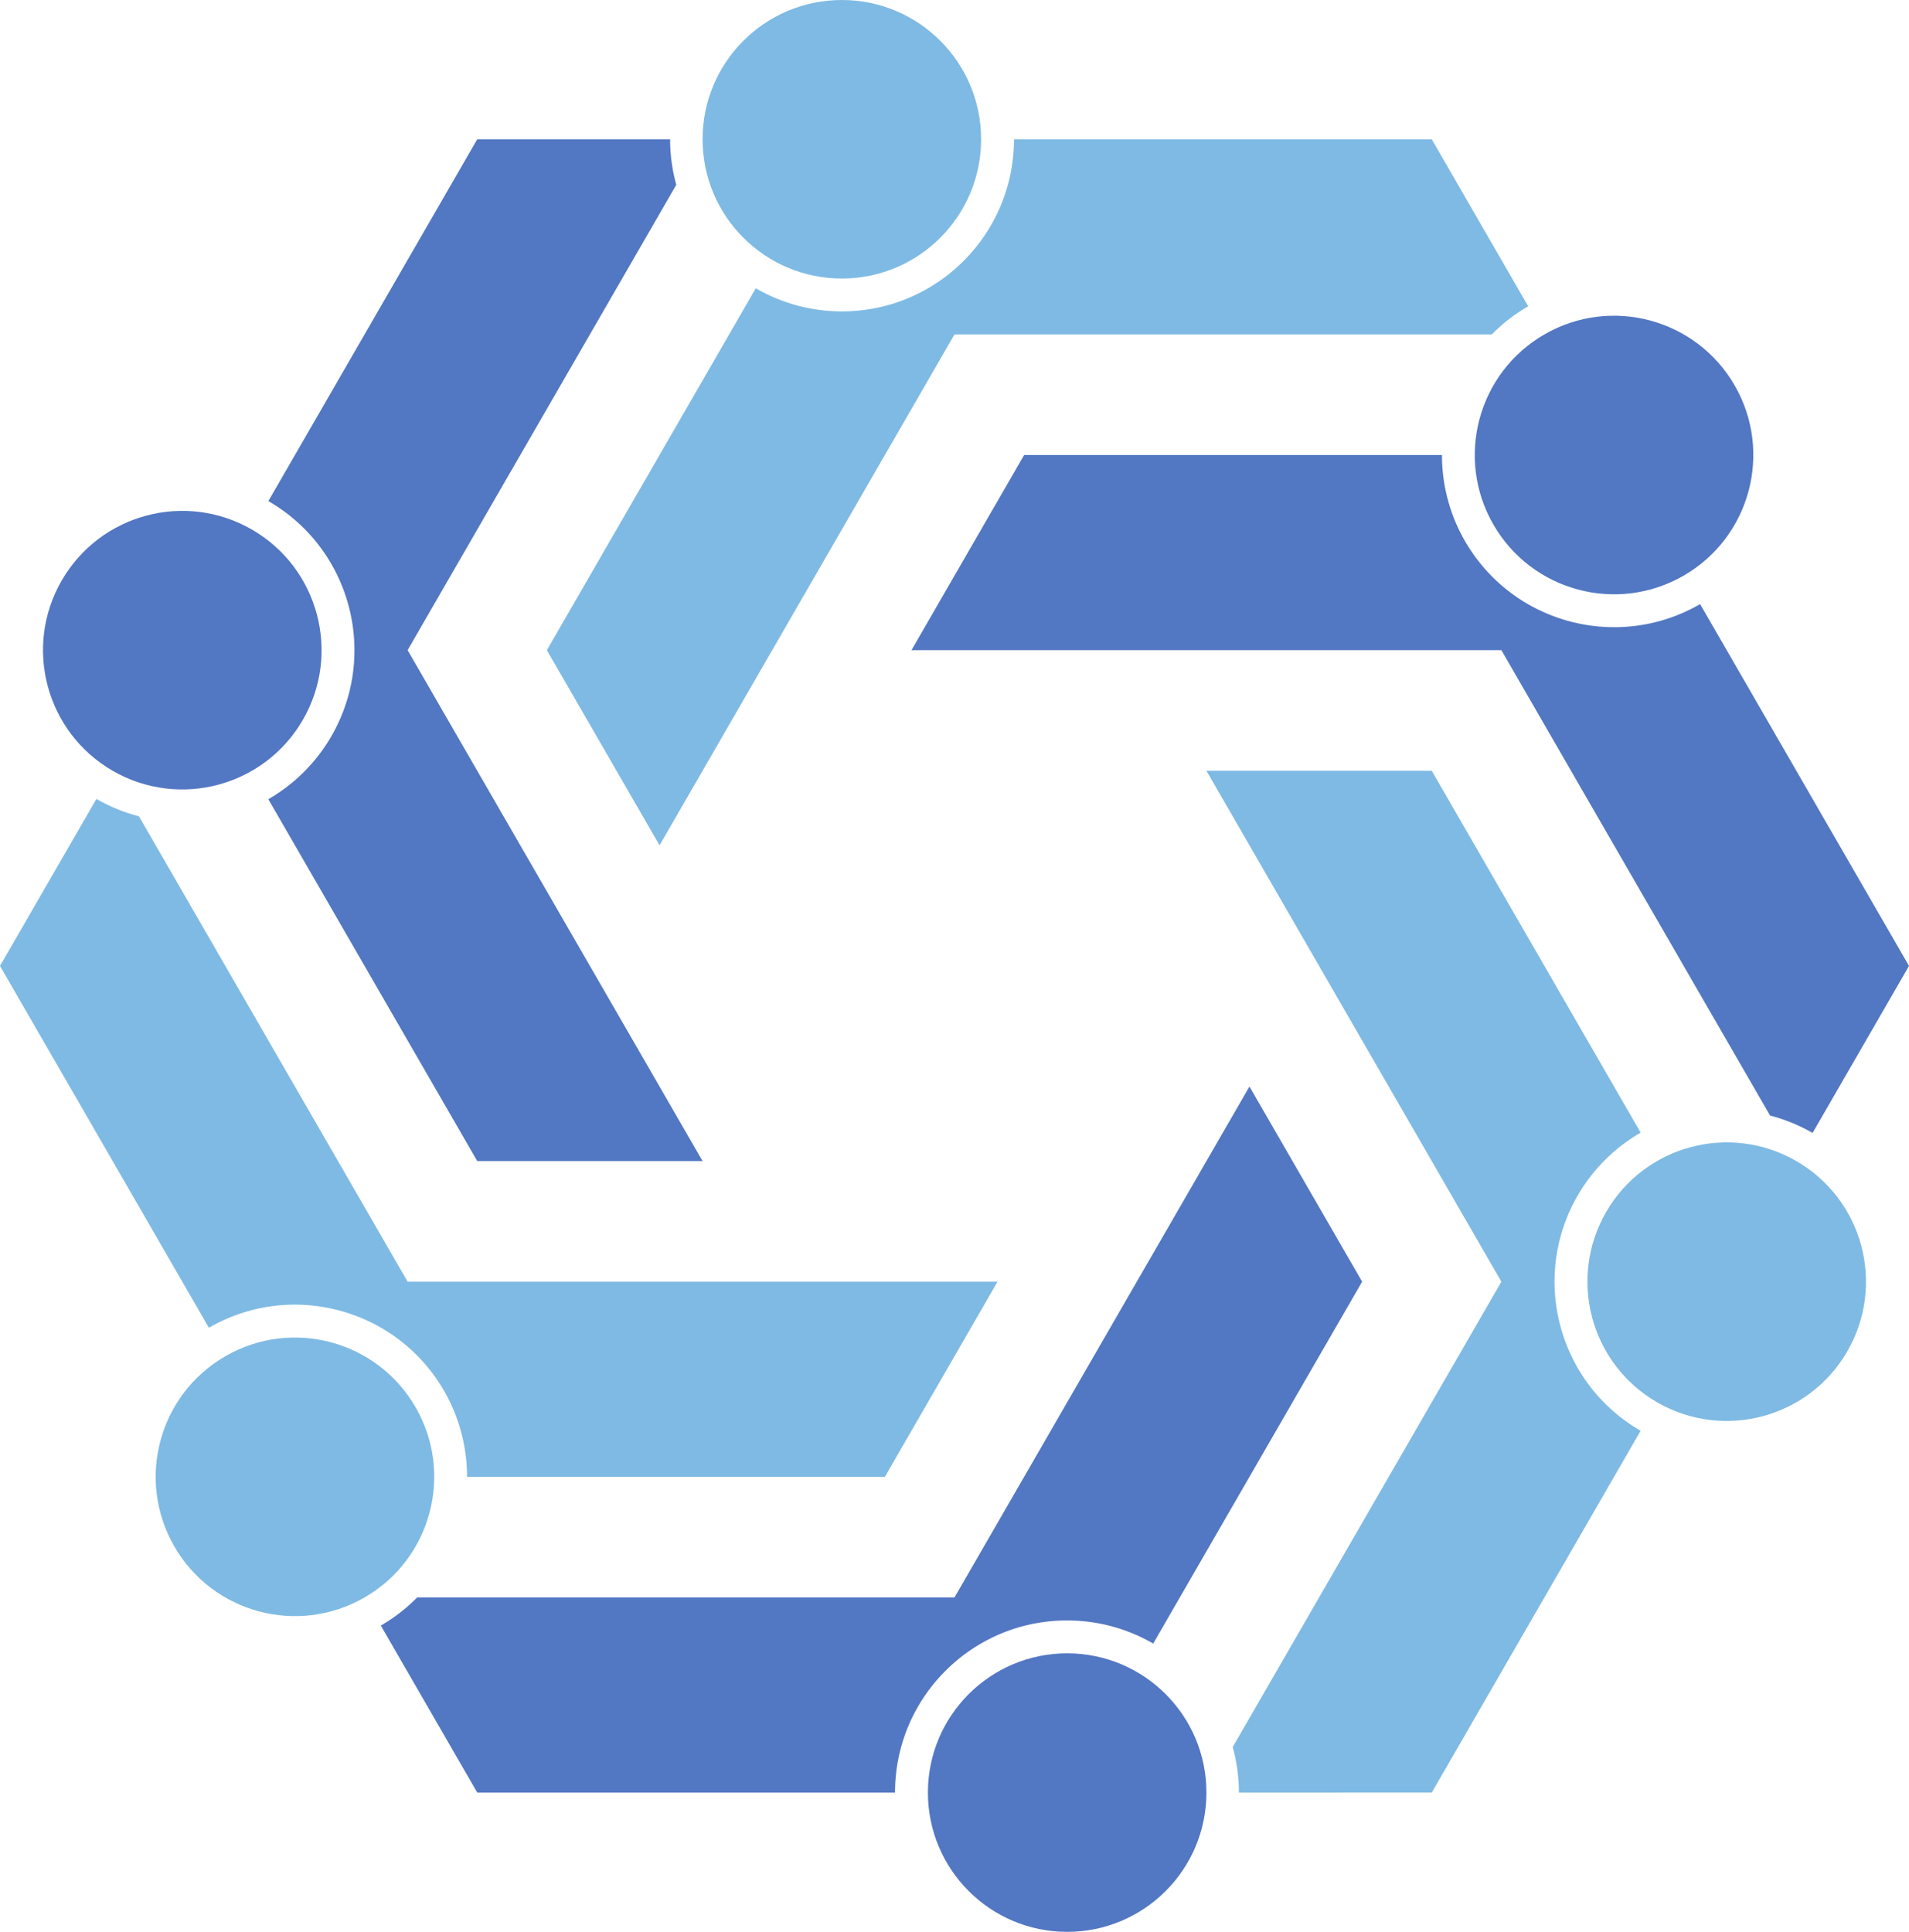 <?xml version="1.0" encoding="UTF-8" standalone="no"?>
<!-- Created with Inkscape (http://www.inkscape.org/) -->

<svg
   width="535.001"
   height="541.38"
   viewBox="0 0 535.001 541.38"
   version="1.1"
   id="svg5"
   inkscape:version="1.2.2 (b0a8486541, 2022-12-01)"
   sodipodi:docname="nixos-cn-人3.svg"
   xmlns:inkscape="http://www.inkscape.org/namespaces/inkscape"
   xmlns:sodipodi="http://sodipodi.sourceforge.net/DTD/sodipodi-0.dtd"
   xmlns:xlink="http://www.w3.org/1999/xlink"
   xmlns="http://www.w3.org/2000/svg"
   xmlns:svg="http://www.w3.org/2000/svg">
  <sodipodi:namedview
     id="namedview7"
     pagecolor="#ffffff"
     bordercolor="#000000"
     borderopacity="0.25"
     inkscape:showpageshadow="2"
     inkscape:pageopacity="0"
     inkscape:pagecheckerboard="0"
     inkscape:deskcolor="#d1d1d1"
     inkscape:document-units="px"
     showgrid="false"
     inkscape:zoom="0.5"
     inkscape:cx="39"
     inkscape:cy="218"
     inkscape:window-width="1128"
     inkscape:window-height="683"
     inkscape:window-x="0"
     inkscape:window-y="0"
     inkscape:window-maximized="1"
     inkscape:current-layer="g18402" />
  <defs
     id="defs2" />
  <g
     inkscape:groupmode="layer"
     id="layer3"
     inkscape:label="logo"
     transform="translate(31.492,50.892)"
     style="display:inline"
     sodipodi:insensitive="true">
    <g
       id="g13247"
       transform="translate(46.696,3.164)"
       inkscape:label="nixos-cn">
      <use
         x="0"
         y="0"
         xlink:href="#g18402"
         id="use15353"
         transform="rotate(60,-65.585,133.533)"
         style="display:inline;fill:#7ebae4;fill-opacity:1"
         inkscape:label="part6" />
      <use
         x="0"
         y="0"
         xlink:href="#g18402"
         id="use15316"
         transform="rotate(120,85.853,101.501)"
         style="display:inline;fill:#5277c3;fill-opacity:1"
         inkscape:label="part5" />
      <use
         x="0"
         y="0"
         xlink:href="#g18402"
         id="use15312"
         transform="rotate(180,161.572,85.485)"
         style="display:inline;fill:#7ebae4;fill-opacity:1"
         inkscape:label="part4" />
      <use
         x="0"
         y="0"
         xlink:href="#g18402"
         id="use15309"
         transform="rotate(-120,237.291,69.469)"
         style="display:inline;fill:#5277c3;fill-opacity:1"
         inkscape:label="part3" />
      <use
         x="0"
         y="0"
         xlink:href="#g18402"
         id="use15293"
         transform="rotate(-60,388.728,37.437)"
         style="fill:#7ebae4;fill-opacity:1"
         inkscape:label="part2" />
      <use
         x="0"
         y="0"
         xlink:href="#g18402"
         id="use15295"
         transform="translate(55.481,262.297)"
         style="display:inline;fill:#5277c3;fill-opacity:1"
         inkscape:label="part1" />
    </g>
  </g>
  <g
     inkscape:groupmode="layer"
     id="layer4"
     inkscape:label="single-part "
     style="display:none"
     transform="translate(31.492,50.892)">
    <g
       id="g18402"
       inkscape:label="part">
      <circle
         style="display:none;fill-opacity:1;stroke:none;stroke-width:1.126;stroke-opacity:1"
         id="ellipse28524"
         cx="-51.006"
         cy="97.513"
         inkscape:label="circle-cut-acute-reference"
         r="48.241"
         sodipodi:insensitive="true" />
      <path
         id="path248"
         style="display:none;fill-opacity:1"
         inkscape:label="reference-main"
         d="m 216.494,-11.864 -82.662,143.176 -165.324,2.2e-4 31.574,54.687 H 165.406 L 248.069,42.823 Z"
         sodipodi:nodetypes="ccccccc"
         sodipodi:insensitive="true" />
      <ellipse
         style="display:none;fill:#981616;fill-opacity:1;stroke:none;stroke-width:1.126;stroke-opacity:1"
         id="path22758"
         cx="165.406"
         cy="185.999"
         rx="63.148"
         ry="63.148"
         inkscape:label="reference-circle"
         sodipodi:insensitive="true" />
      <path
         id="path26197"
         style="display:inline;fill-opacity:1"
         inkscape:label="main"
         d="M 216.494,-11.864 133.832,131.311 H -16.756 a 48.241,48.241 0 0 1 -10.186,7.883 L 0.082,185.999 H 117.164 c 3.8e-4,-26.643 21.599,-48.241 48.242,-48.24 8.467,0.004 16.784,2.237 24.115,6.475 L 248.069,42.823 Z" />
      <circle
         style="display:inline;fill-opacity:1;stroke:none;stroke-width:1.126;stroke-opacity:1"
         id="ellipse28528"
         cx="165.406"
         cy="185.999"
         inkscape:label="circle"
         r="39.028" />
    </g>
  </g>
</svg>
